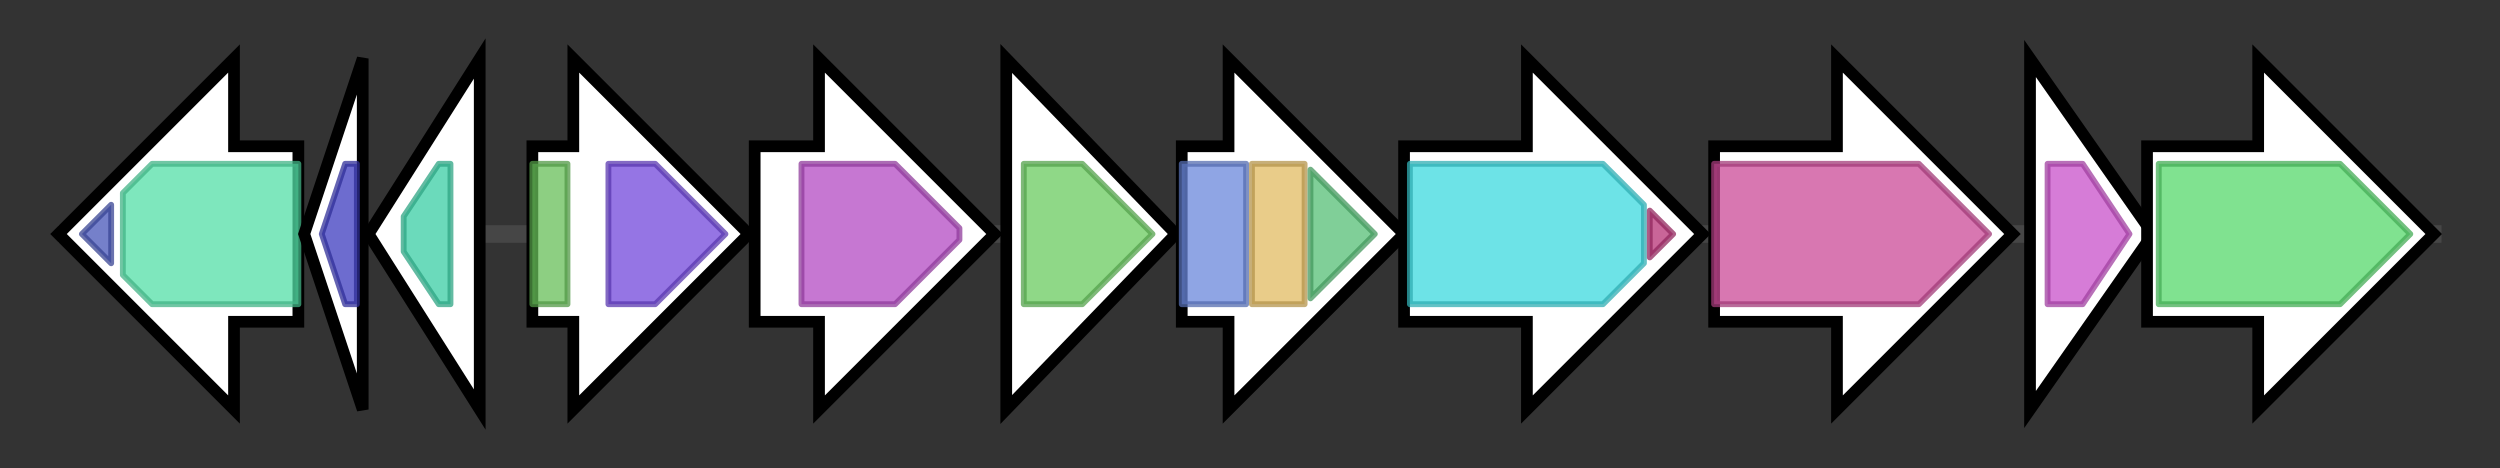 <svg version="1.1" baseProfile="full" xmlns="http://www.w3.org/2000/svg" width="427.333" height="80">
	<rect width="100%" height="100%" fill="#333333" stroke="none"/>
	<g>
		<line x1="10" y1="40.0" x2="417.333" y2="40.0" style="stroke:rgb(70,70,70); stroke-width:3 "/>
		<g>
			<title> (MARME_RS20525)
FAD-dependent oxidoreductase</title>
			<polygon class=" (MARME_RS20525)
FAD-dependent oxidoreductase" points="51,25 40,25 40,10 10,40 40,70 40,55 51,55" fill="rgb(255,255,255)" fill-opacity="1.0" stroke="rgb(0,0,0)" stroke-width="2"  />
			<g>
				<title>Reductase_C (PF14759)
"Reductase C-terminal"</title>
				<polygon class="PF14759" points="14,40 19,35 19,45" stroke-linejoin="round" width="8" height="24" fill="rgb(71,86,184)" stroke="rgb(56,68,147)" stroke-width="1" opacity="0.75" />
			</g>
			<g>
				<title>Pyr_redox_2 (PF07992)
"Pyridine nucleotide-disulphide oxidoreductase"</title>
				<polygon class="PF07992" points="21,33 26,28 51,28 51,52 26,52 21,47" stroke-linejoin="round" width="30" height="24" fill="rgb(83,223,167)" stroke="rgb(66,178,133)" stroke-width="1" opacity="0.75" />
			</g>
		</g>
		<g>
			<title> (MARME_RS20530)
2Fe-2S iron-sulfur cluster-binding protein</title>
			<polygon class=" (MARME_RS20530)
2Fe-2S iron-sulfur cluster-binding protein" points="52,40 62,10 62,70" fill="rgb(255,255,255)" fill-opacity="1.0" stroke="rgb(0,0,0)" stroke-width="2"  />
			<g>
				<title>Fer2 (PF00111)
"2Fe-2S iron-sulfur cluster binding domain"</title>
				<polygon class="PF00111" points="55,40 59,28 61,28 61,52 59,52" stroke-linejoin="round" width="8" height="24" fill="rgb(60,59,191)" stroke="rgb(48,47,152)" stroke-width="1" opacity="0.75" />
			</g>
		</g>
		<g>
			<title> (MARME_RS20535)
carboxymuconolactone decarboxylase family protein</title>
			<polygon class=" (MARME_RS20535)
carboxymuconolactone decarboxylase family protein" points="63,40 82,10 82,70" fill="rgb(255,255,255)" fill-opacity="1.0" stroke="rgb(0,0,0)" stroke-width="2"  />
			<g>
				<title>CMD (PF02627)
"Carboxymuconolactone decarboxylase family"</title>
				<polygon class="PF02627" points="69,37 75,28 77,28 77,52 75,52 69,43" stroke-linejoin="round" width="8" height="24" fill="rgb(58,205,164)" stroke="rgb(46,164,131)" stroke-width="1" opacity="0.75" />
			</g>
		</g>
		<g>
			<title> (MARME_RS20540)
alpha/beta fold hydrolase</title>
			<polygon class=" (MARME_RS20540)
alpha/beta fold hydrolase" points="91,25 98,25 98,10 128,40 98,70 98,55 91,55" fill="rgb(255,255,255)" fill-opacity="1.0" stroke="rgb(0,0,0)" stroke-width="2"  />
			<g>
				<title>PP-binding (PF00550)
"Phosphopantetheine attachment site"</title>
				<rect class="PF00550" x="91" y="28" stroke-linejoin="round" width="6" height="24" fill="rgb(103,191,88)" stroke="rgb(82,152,70)" stroke-width="1" opacity="0.75" />
			</g>
			<g>
				<title>Abhydrolase_6 (PF12697)
"Alpha/beta hydrolase family"</title>
				<polygon class="PF12697" points="104,28 112,28 124,40 112,52 104,52" stroke-linejoin="round" width="21" height="24" fill="rgb(113,71,219)" stroke="rgb(90,56,175)" stroke-width="1" opacity="0.75" />
			</g>
		</g>
		<g>
			<title> (MARME_RS20545)
NAD(P)/FAD-dependent oxidoreductase</title>
			<polygon class=" (MARME_RS20545)
NAD(P)/FAD-dependent oxidoreductase" points="129,25 140,25 140,10 170,40 140,70 140,55 129,55" fill="rgb(255,255,255)" fill-opacity="1.0" stroke="rgb(0,0,0)" stroke-width="2"  />
			<g>
				<title>Trp_halogenase (PF04820)
"Tryptophan halogenase"</title>
				<polygon class="PF04820" points="137,28 153,28 164,39 164,41 153,52 137,52" stroke-linejoin="round" width="27" height="24" fill="rgb(179,74,194)" stroke="rgb(143,59,155)" stroke-width="1" opacity="0.75" />
			</g>
		</g>
		<g>
			<title> (MARME_RS20550)
sulfite exporter TauE/SafE family protein</title>
			<polygon class=" (MARME_RS20550)
sulfite exporter TauE/SafE family protein" points="172,10 201,40 172,70" fill="rgb(255,255,255)" fill-opacity="1.0" stroke="rgb(0,0,0)" stroke-width="2"  />
			<g>
				<title>TauE (PF01925)
"Sulfite exporter TauE/SafE"</title>
				<polygon class="PF01925" points="175,28 185,28 197,40 197,40 185,52 175,52" stroke-linejoin="round" width="22" height="24" fill="rgb(105,203,95)" stroke="rgb(84,162,76)" stroke-width="1" opacity="0.75" />
			</g>
		</g>
		<g>
			<title> (MARME_RS20555)
acyl-CoA dehydrogenase family protein</title>
			<polygon class=" (MARME_RS20555)
acyl-CoA dehydrogenase family protein" points="202,25 210,25 210,10 240,40 210,70 210,55 202,55" fill="rgb(255,255,255)" fill-opacity="1.0" stroke="rgb(0,0,0)" stroke-width="2"  />
			<g>
				<title>Acyl-CoA_dh_N (PF02771)
"Acyl-CoA dehydrogenase, N-terminal domain"</title>
				<rect class="PF02771" x="202" y="28" stroke-linejoin="round" width="11" height="24" fill="rgb(105,135,218)" stroke="rgb(84,108,174)" stroke-width="1" opacity="0.75" />
			</g>
			<g>
				<title>Acyl-CoA_dh_M (PF02770)
"Acyl-CoA dehydrogenase, middle domain"</title>
				<rect class="PF02770" x="214" y="28" stroke-linejoin="round" width="9" height="24" fill="rgb(225,186,97)" stroke="rgb(180,148,77)" stroke-width="1" opacity="0.75" />
			</g>
			<g>
				<title>Acyl-CoA_dh_1 (PF00441)
"Acyl-CoA dehydrogenase, C-terminal domain"</title>
				<polygon class="PF00441" points="224,29 235,40 224,51" stroke-linejoin="round" width="14" height="24" fill="rgb(85,191,117)" stroke="rgb(68,152,93)" stroke-width="1" opacity="0.75" />
			</g>
		</g>
		<g>
			<title> (MARME_RS20560)
amino acid adenylation domain-containing protein</title>
			<polygon class=" (MARME_RS20560)
amino acid adenylation domain-containing protein" points="240,25 261,25 261,10 291,40 261,70 261,55 240,55" fill="rgb(255,255,255)" fill-opacity="1.0" stroke="rgb(0,0,0)" stroke-width="2"  />
			<g>
				<title>AMP-binding (PF00501)
"AMP-binding enzyme"</title>
				<polygon class="PF00501" points="241,28 274,28 281,35 281,45 274,52 241,52" stroke-linejoin="round" width="40" height="24" fill="rgb(60,217,223)" stroke="rgb(48,173,178)" stroke-width="1" opacity="0.75" />
			</g>
			<g>
				<title>AMP-binding_C (PF13193)
"AMP-binding enzyme C-terminal domain"</title>
				<polygon class="PF13193" points="282,36 286,40 282,44" stroke-linejoin="round" width="7" height="24" fill="rgb(182,50,118)" stroke="rgb(145,39,94)" stroke-width="1" opacity="0.75" />
			</g>
		</g>
		<g>
			<title> (MARME_RS20565)
NAD(P)-binding domain-containing protein</title>
			<polygon class=" (MARME_RS20565)
NAD(P)-binding domain-containing protein" points="293,25 314,25 314,10 344,40 314,70 314,55 293,55" fill="rgb(255,255,255)" fill-opacity="1.0" stroke="rgb(0,0,0)" stroke-width="2"  />
			<g>
				<title>FMO-like (PF00743)
"Flavin-binding monooxygenase-like"</title>
				<polygon class="PF00743" points="293,28 328,28 340,40 328,52 293,52" stroke-linejoin="round" width="49" height="24" fill="rgb(203,74,151)" stroke="rgb(162,59,120)" stroke-width="1" opacity="0.75" />
			</g>
		</g>
		<g>
			<title> (MARME_RS20570)
chorismate pyruvate-lyase family protein</title>
			<polygon class=" (MARME_RS20570)
chorismate pyruvate-lyase family protein" points="347,10 368,40 347,70" fill="rgb(255,255,255)" fill-opacity="1.0" stroke="rgb(0,0,0)" stroke-width="2"  />
			<g>
				<title>Rv2949c-like (PF01947)
"Chorismate pyruvate-lyase Rv2949c-like"</title>
				<polygon class="PF01947" points="350,28 356,28 364,40 356,52 350,52" stroke-linejoin="round" width="15" height="24" fill="rgb(200,80,201)" stroke="rgb(160,64,160)" stroke-width="1" opacity="0.75" />
			</g>
		</g>
		<g>
			<title> (MARME_RS20575)
cytochrome P450</title>
			<polygon class=" (MARME_RS20575)
cytochrome P450" points="367,25 386,25 386,10 416,40 386,70 386,55 367,55" fill="rgb(255,255,255)" fill-opacity="1.0" stroke="rgb(0,0,0)" stroke-width="2"  />
			<g>
				<title>p450 (PF00067)
"Cytochrome P450"</title>
				<polygon class="PF00067" points="369,28 400,28 412,40 400,52 369,52" stroke-linejoin="round" width="46" height="24" fill="rgb(85,216,107)" stroke="rgb(68,172,85)" stroke-width="1" opacity="0.75" />
			</g>
		</g>
	</g>
</svg>
